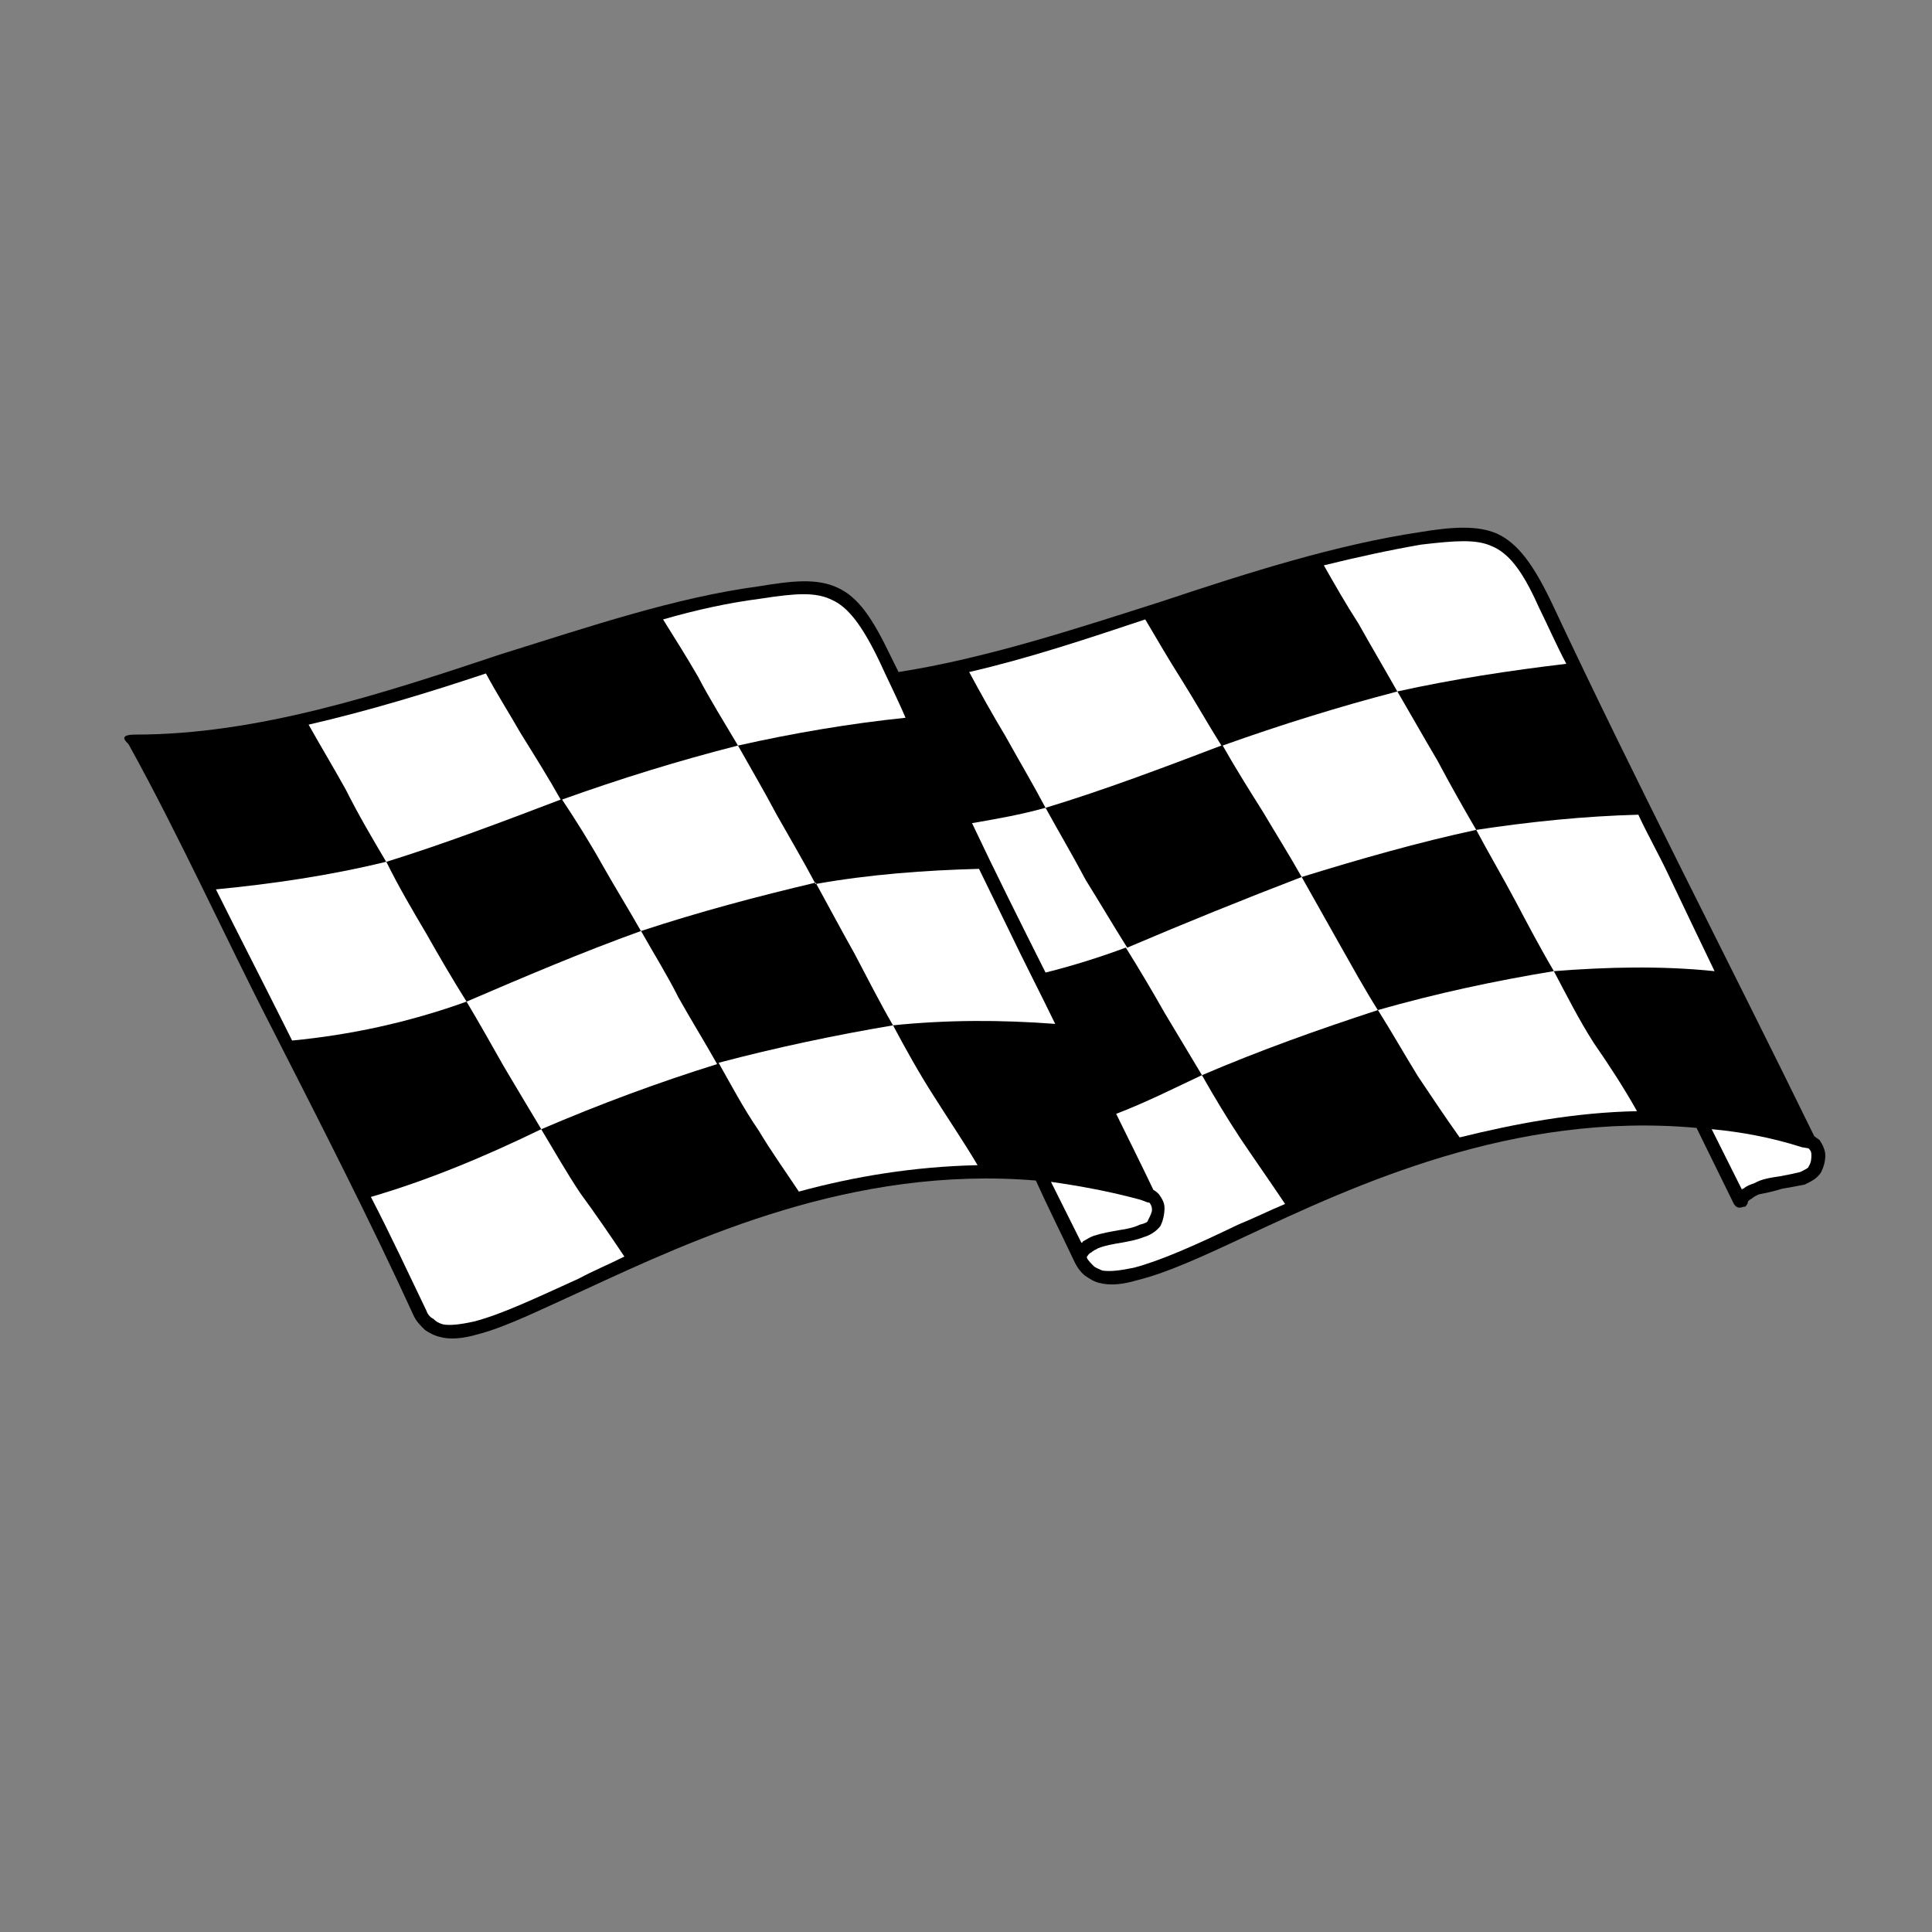 <?xml version="1.0" encoding="utf-8"?>
<!-- Generator: Adobe Illustrator 14.0.0, SVG Export Plug-In . SVG Version: 6.00 Build 43363)  -->
<!DOCTYPE svg PUBLIC "-//W3C//DTD SVG 1.1//EN" "http://www.w3.org/Graphics/SVG/1.1/DTD/svg11.dtd">
<svg version="1.1" id="Layer_1" xmlns="http://www.w3.org/2000/svg" xmlns:xlink="http://www.w3.org/1999/xlink" x="0px" y="0px"
	 width="64px" height="64px" viewBox="0 0 64 64" enable-background="new 0 0 64 64" xml:space="preserve">
<rect x="0" y="0" width="64" height="64" fill="#808080" stroke="none"/>
<g>
	<path d="M57.711,39.422c0-0.047,0-0.047,0.047-0.047c0.09-0.088,0.23-0.135,0.366-0.184c0.229-0.135,0.55-0.183,0.828-0.223
		c0.271-0.05,0.502-0.097,0.685-0.144c0.184-0.091,0.278-0.138,0.278-0.185c0.089-0.137,0.089-0.271,0.089-0.367
		c0-0.088,0-0.135-0.089-0.229l0,0l-0.229-0.041c-1.012-0.323-2.021-0.508-2.984-0.596L57.711,39.422z"/>
	<path d="M35.822,41.166c0,0,0.048,0,0.048-0.041c0.094-0.047,0.229-0.143,0.366-0.189c0.277-0.088,0.549-0.135,0.826-0.184
		c0.277-0.041,0.502-0.088,0.691-0.182c0.184-0.043,0.271-0.09,0.271-0.137c0.095-0.185,0.137-0.277,0.137-0.367
		c0-0.094-0.042-0.183-0.09-0.23h-0.047l-0.23-0.088c-1.011-0.277-2.016-0.461-2.979-0.598L35.822,41.166z"/>
	<path d="M10.223,24.005c1.974-0.455,3.948-1.052,5.874-1.696c0.366,0.685,0.78,1.33,1.146,1.974
		c0.455,0.732,0.916,1.465,1.33,2.204c-1.927,0.733-3.854,1.467-5.779,2.063c-0.461-0.779-0.922-1.56-1.336-2.387
		C11.051,25.429,10.637,24.744,10.223,24.005z"/>
	<path d="M32.105,22.262c1.974-0.455,3.9-1.099,5.833-1.743c0.408,0.691,0.779,1.33,1.188,1.974
		c0.461,0.732,0.874,1.472,1.335,2.204c-1.926,0.732-3.858,1.466-5.826,2.063c-0.413-0.78-0.875-1.56-1.336-2.388
		C32.887,23.687,32.478,22.954,32.105,22.262z"/>
	<path d="M32.2,27.268c0.827-0.143,1.606-0.278,2.435-0.509c0.455,0.827,0.916,1.607,1.329,2.388
		c0.455,0.732,0.916,1.513,1.377,2.245c1.927-0.821,3.854-1.602,5.779-2.34c0.414,0.738,0.827,1.472,1.241,2.204
		s0.82,1.471,1.281,2.205c-1.974,0.645-3.899,1.33-5.826,2.156c0.414,0.732,0.828,1.418,1.283,2.109
		c0.461,0.686,1.01,1.465,1.471,2.157c-0.549,0.229-1.01,0.462-1.561,0.687c-1.424,0.688-2.57,1.193-3.445,1.424
		c-0.455,0.094-0.779,0.135-1.051,0.094c-0.096-0.047-0.23-0.094-0.277-0.143c-0.09-0.088-0.184-0.182-0.23-0.271
		c0-0.047,0-0.047,0-0.047c0.047-0.047,0.047-0.094,0.143-0.137c0.047-0.047,0.136-0.094,0.229-0.141
		c0.226-0.091,0.502-0.138,0.78-0.185c0.225-0.041,0.502-0.088,0.732-0.185c0.184-0.047,0.412-0.182,0.549-0.364
		c0.096-0.185,0.137-0.414,0.137-0.599c0-0.184-0.09-0.317-0.184-0.455c-0.047-0.047-0.09-0.094-0.184-0.143
		c-0.414-0.867-0.827-1.695-1.234-2.521c0.963-0.367,1.879-0.828,2.842-1.282c-0.414-0.691-0.828-1.378-1.24-2.068
		c-0.413-0.731-0.821-1.417-1.282-2.157c-0.875,0.325-1.743,0.597-2.659,0.827C33.809,30.571,32.979,28.917,32.2,27.268z"/>
	<path d="M23.756,35.25c-1.927,0.598-3.9,1.33-5.827,2.158c0.414,0.686,0.827,1.418,1.288,2.109
		c0.503,0.686,1.005,1.418,1.466,2.108c-0.55,0.276-1.011,0.461-1.513,0.731c-1.425,0.646-2.571,1.193-3.486,1.425
		c-0.414,0.09-0.78,0.137-1.011,0.09c-0.136-0.041-0.23-0.09-0.319-0.185c-0.095-0.041-0.183-0.137-0.23-0.271
		c-0.597-1.242-1.193-2.522-1.838-3.765c1.886-0.551,3.765-1.33,5.644-2.245c-0.414-0.691-0.827-1.378-1.235-2.068
		c-0.413-0.731-0.827-1.465-1.24-2.157c-1.927,0.692-3.854,1.104-5.779,1.289c-0.095-0.185-0.184-0.365-0.278-0.556
		c-0.732-1.466-1.513-2.979-2.245-4.451c1.879-0.183,3.758-0.455,5.644-0.916c0.407,0.828,0.868,1.607,1.329,2.388
		c0.414,0.732,0.868,1.513,1.33,2.246c1.926-0.828,3.853-1.648,5.779-2.34c0.413,0.733,0.874,1.473,1.241,2.205
		C22.887,33.779,23.342,34.512,23.756,35.25z"/>
	<path d="M21.232,30.842c-0.414-0.732-0.869-1.465-1.282-2.197c-0.414-0.74-0.875-1.473-1.33-2.158
		c1.927-0.691,3.854-1.288,5.826-1.79c-0.46-0.78-0.922-1.513-1.329-2.292c-0.372-0.644-0.78-1.289-1.152-1.885
		c1.105-0.319,2.157-0.549,3.215-0.686c1.193-0.184,1.838-0.23,2.388,0.042c0.502,0.23,0.963,0.78,1.56,2.021
		c0.271,0.597,0.597,1.241,0.869,1.88c-1.832,0.189-3.718,0.508-5.55,0.921c0.414,0.732,0.869,1.513,1.283,2.293
		c0.413,0.733,0.874,1.513,1.288,2.293c1.784-0.319,3.622-0.455,5.413-0.502c0.318,0.644,0.644,1.329,0.963,1.974
		c0.502,1.051,1.051,2.109,1.561,3.162c-1.791-0.137-3.581-0.137-5.372,0.047c0.414,0.779,0.875,1.607,1.377,2.387
		c0.461,0.732,0.963,1.467,1.424,2.246c-2.109,0.047-4.083,0.373-5.921,0.875c-0.455-0.686-0.916-1.33-1.33-2.021
		c-0.502-0.731-0.915-1.515-1.329-2.246c1.927-0.509,3.853-0.916,5.779-1.24c-0.455-0.78-0.868-1.608-1.282-2.387
		c-0.414-0.733-0.827-1.513-1.282-2.341C25.085,29.696,23.158,30.205,21.232,30.842z"/>
	<path d="M43.12,29.052c-0.413-0.733-0.874-1.466-1.282-2.157c-0.461-0.732-0.922-1.466-1.335-2.198
		c1.933-0.691,3.858-1.288,5.785-1.791c-0.414-0.732-0.875-1.513-1.288-2.251c-0.414-0.639-0.779-1.283-1.146-1.927
		c1.104-0.272,2.158-0.502,3.215-0.686c1.146-0.136,1.832-0.183,2.341,0.047c0.55,0.225,1.011,0.78,1.56,2.015
		c0.319,0.645,0.598,1.289,0.916,1.885c-1.879,0.225-3.717,0.502-5.596,0.916c0.455,0.78,0.868,1.513,1.329,2.293
		c0.414,0.78,0.827,1.512,1.282,2.293c1.791-0.272,3.58-0.455,5.371-0.503c0.319,0.686,0.687,1.329,1.012,2.021
		c0.502,1.053,1.004,2.109,1.513,3.162c-1.791-0.184-3.581-0.137-5.323,0c0.412,0.779,0.826,1.606,1.328,2.388
		c0.51,0.732,1.012,1.512,1.426,2.25c-2.063,0.041-4.037,0.414-5.875,0.869c-0.461-0.645-0.916-1.33-1.377-2.016
		c-0.455-0.738-0.869-1.471-1.33-2.203c1.928-0.55,3.854-0.964,5.828-1.289c-0.461-0.78-0.869-1.561-1.283-2.34
		c-0.414-0.78-0.875-1.561-1.289-2.34C46.975,27.905,45.047,28.456,43.12,29.052z"/>
	<path d="M29.766,22.262c2.896-0.455,5.832-1.418,8.722-2.34c2.89-0.963,5.779-1.879,8.533-2.292c1.1-0.184,1.926-0.23,2.569,0.047
		c0.687,0.319,1.194,1.01,1.791,2.245c2.796,5.969,5.826,11.795,8.716,17.711c0.049,0.047,0.137,0.094,0.185,0.141
		c0.089,0.138,0.184,0.32,0.184,0.502c0,0.185-0.048,0.367-0.137,0.552c-0.142,0.229-0.366,0.323-0.55,0.414
		c-0.229,0.047-0.508,0.094-0.738,0.135c-0.318,0.097-0.55,0.144-0.779,0.188c-0.089,0.041-0.184,0.09-0.229,0.138
		c-0.089,0.047-0.138,0.088-0.138,0.135c0,0.05-0.047,0.097-0.088,0.138h-0.048c-0.136,0.047-0.229,0.047-0.319-0.088l-1.24-2.525
		c-6.057-0.549-11.286,1.881-15.004,3.623c-1.377,0.645-2.57,1.193-3.533,1.424c-0.461,0.137-0.875,0.184-1.241,0.09
		c-0.183-0.041-0.319-0.137-0.455-0.225c-0.142-0.096-0.276-0.277-0.366-0.461c-0.412-0.875-0.873-1.791-1.287-2.707
		c-6.058-0.508-11.288,1.928-14.958,3.623c-1.424,0.645-2.617,1.24-3.533,1.471c-0.461,0.137-0.916,0.184-1.241,0.088
		c-0.184-0.039-0.366-0.135-0.502-0.23c-0.137-0.135-0.278-0.271-0.366-0.453c-1.472-3.215-3.073-6.336-4.681-9.496
		c-1.607-3.121-3.073-6.381-4.774-9.456c-0.089-0.095-0.366-0.32,0.23-0.32c4.036,0,8.125-1.335,12.113-2.665
		c2.938-0.916,5.78-1.879,8.533-2.246c1.105-0.183,1.927-0.277,2.618,0.048c0.686,0.319,1.146,1.004,1.743,2.246
		C29.582,21.896,29.677,22.079,29.766,22.262z"/>
	<path fill="#FFFFFF" d="M10.223,24.005c1.974-0.455,3.948-1.052,5.874-1.696c0.366,0.685,0.78,1.33,1.146,1.974
		c0.455,0.732,0.916,1.465,1.33,2.204c-1.927,0.733-3.854,1.467-5.779,2.063c-0.461-0.779-0.922-1.56-1.336-2.387
		C11.051,25.429,10.637,24.744,10.223,24.005z"/>
	<path fill="#FFFFFF" d="M23.756,35.25c-1.927,0.598-3.9,1.33-5.827,2.158c0.414,0.686,0.827,1.418,1.288,2.109
		c0.503,0.686,1.005,1.418,1.466,2.108c-0.55,0.276-1.011,0.461-1.513,0.731c-1.425,0.646-2.571,1.193-3.486,1.425
		c-0.414,0.09-0.78,0.137-1.011,0.09c-0.136-0.041-0.23-0.09-0.319-0.185c-0.095-0.041-0.183-0.137-0.23-0.271
		c-0.597-1.242-1.193-2.522-1.838-3.765c1.886-0.551,3.765-1.33,5.644-2.245c-0.414-0.691-0.827-1.378-1.235-2.068
		c-0.413-0.731-0.827-1.465-1.24-2.157c-1.927,0.692-3.854,1.104-5.779,1.289c-0.095-0.185-0.184-0.365-0.278-0.556
		c-0.732-1.466-1.513-2.979-2.245-4.451c1.879-0.183,3.758-0.455,5.644-0.916c0.407,0.828,0.868,1.607,1.329,2.388
		c0.414,0.732,0.868,1.513,1.33,2.246c1.926-0.828,3.853-1.648,5.779-2.34c0.413,0.733,0.874,1.473,1.241,2.205
		C22.887,33.779,23.342,34.512,23.756,35.25z"/>
	<path fill="#FFFFFF" d="M21.232,30.842c-0.414-0.732-0.869-1.465-1.282-2.197c-0.414-0.74-0.875-1.473-1.33-2.158
		c1.927-0.691,3.854-1.288,5.826-1.79c-0.46-0.78-0.922-1.513-1.329-2.292c-0.372-0.644-0.78-1.289-1.152-1.885
		c1.105-0.319,2.157-0.549,3.215-0.686c1.193-0.184,1.838-0.23,2.388,0.042c0.502,0.23,0.963,0.78,1.56,2.021
		c0.271,0.597,0.597,1.241,0.869,1.88c-1.832,0.189-3.718,0.508-5.55,0.921c0.414,0.732,0.869,1.513,1.283,2.293
		c0.413,0.733,0.874,1.513,1.288,2.293c1.784-0.319,3.622-0.455,5.413-0.502c0.318,0.644,0.644,1.329,0.963,1.974
		c0.502,1.051,1.051,2.109,1.561,3.162c-1.791-0.137-3.581-0.137-5.372,0.047c0.414,0.779,0.875,1.607,1.377,2.387
		c0.461,0.732,0.963,1.467,1.424,2.246c-2.109,0.047-4.083,0.373-5.921,0.875c-0.455-0.686-0.916-1.33-1.33-2.021
		c-0.502-0.731-0.915-1.515-1.329-2.246c1.927-0.509,3.853-0.916,5.779-1.24c-0.455-0.78-0.868-1.608-1.282-2.387
		c-0.414-0.733-0.827-1.513-1.282-2.341C25.085,29.696,23.158,30.205,21.232,30.842z"/>
	<path fill="#FFFFFF" d="M57.711,39.422c0-0.047,0-0.047,0.047-0.047c0.09-0.088,0.23-0.135,0.366-0.184
		c0.229-0.135,0.55-0.183,0.828-0.223c0.271-0.05,0.502-0.097,0.685-0.144c0.184-0.091,0.278-0.138,0.278-0.185
		c0.089-0.137,0.089-0.271,0.089-0.367c0-0.088,0-0.135-0.089-0.229l0,0l-0.229-0.041c-1.012-0.323-2.021-0.508-2.984-0.596
		L57.711,39.422z"/>
	<path fill="#FFFFFF" d="M35.822,41.166c0,0,0.048,0,0.048-0.041c0.094-0.047,0.229-0.143,0.366-0.189
		c0.277-0.088,0.549-0.135,0.826-0.184c0.277-0.041,0.502-0.088,0.691-0.182c0.184-0.043,0.271-0.09,0.271-0.137
		c0.095-0.185,0.137-0.277,0.137-0.367c0-0.094-0.042-0.183-0.09-0.23h-0.047l-0.23-0.088c-1.011-0.277-2.016-0.461-2.979-0.598
		L35.822,41.166z"/>
	<path fill="#FFFFFF" d="M32.105,22.262c1.974-0.455,3.9-1.099,5.833-1.743c0.408,0.691,0.779,1.33,1.188,1.974
		c0.461,0.732,0.874,1.472,1.335,2.204c-1.926,0.732-3.858,1.466-5.826,2.063c-0.413-0.78-0.875-1.56-1.336-2.388
		C32.887,23.687,32.478,22.954,32.105,22.262z"/>
	<path fill="#FFFFFF" d="M32.2,27.268c0.827-0.143,1.606-0.278,2.435-0.509c0.455,0.827,0.916,1.607,1.329,2.388
		c0.455,0.732,0.916,1.513,1.377,2.245c1.927-0.821,3.854-1.602,5.779-2.34c0.414,0.738,0.827,1.472,1.241,2.204
		s0.82,1.471,1.281,2.205c-1.974,0.645-3.899,1.33-5.826,2.156c0.414,0.732,0.828,1.418,1.283,2.109
		c0.461,0.686,1.01,1.465,1.471,2.157c-0.549,0.229-1.01,0.462-1.561,0.687c-1.424,0.688-2.57,1.193-3.445,1.424
		c-0.455,0.094-0.779,0.135-1.051,0.094c-0.096-0.047-0.23-0.094-0.277-0.143c-0.09-0.088-0.184-0.182-0.23-0.271
		c0-0.047,0-0.047,0-0.047c0.047-0.047,0.047-0.094,0.143-0.137c0.047-0.047,0.136-0.094,0.229-0.141
		c0.226-0.091,0.502-0.138,0.78-0.185c0.225-0.041,0.502-0.088,0.732-0.185c0.184-0.047,0.412-0.182,0.549-0.364
		c0.096-0.185,0.137-0.414,0.137-0.599c0-0.184-0.09-0.317-0.184-0.455c-0.047-0.047-0.09-0.094-0.184-0.143
		c-0.414-0.867-0.827-1.695-1.234-2.521c0.963-0.367,1.879-0.828,2.842-1.282c-0.414-0.691-0.828-1.378-1.24-2.068
		c-0.413-0.731-0.821-1.417-1.282-2.157c-0.875,0.325-1.743,0.597-2.659,0.827C33.809,30.571,32.979,28.917,32.2,27.268z"/>
	<path fill="#FFFFFF" d="M43.12,29.052c-0.413-0.733-0.874-1.466-1.282-2.157c-0.461-0.732-0.922-1.466-1.335-2.198
		c1.933-0.691,3.858-1.288,5.785-1.791c-0.414-0.732-0.875-1.513-1.288-2.251c-0.414-0.639-0.779-1.283-1.146-1.927
		c1.104-0.272,2.158-0.502,3.215-0.686c1.146-0.136,1.832-0.183,2.341,0.047c0.55,0.225,1.011,0.78,1.56,2.015
		c0.319,0.645,0.598,1.289,0.916,1.885c-1.879,0.225-3.717,0.502-5.596,0.916c0.455,0.78,0.868,1.513,1.329,2.293
		c0.414,0.78,0.827,1.512,1.282,2.293c1.791-0.272,3.58-0.455,5.371-0.503c0.319,0.686,0.687,1.329,1.012,2.021
		c0.502,1.053,1.004,2.109,1.513,3.162c-1.791-0.184-3.581-0.137-5.323,0c0.412,0.779,0.826,1.606,1.328,2.388
		c0.51,0.732,1.012,1.512,1.426,2.25c-2.063,0.041-4.037,0.414-5.875,0.869c-0.461-0.645-0.916-1.33-1.377-2.016
		c-0.455-0.738-0.869-1.471-1.33-2.203c1.928-0.55,3.854-0.964,5.828-1.289c-0.461-0.78-0.869-1.561-1.283-2.34
		c-0.414-0.78-0.875-1.561-1.289-2.34C46.975,27.905,45.047,28.456,43.12,29.052z"/>
</g>
</svg>
